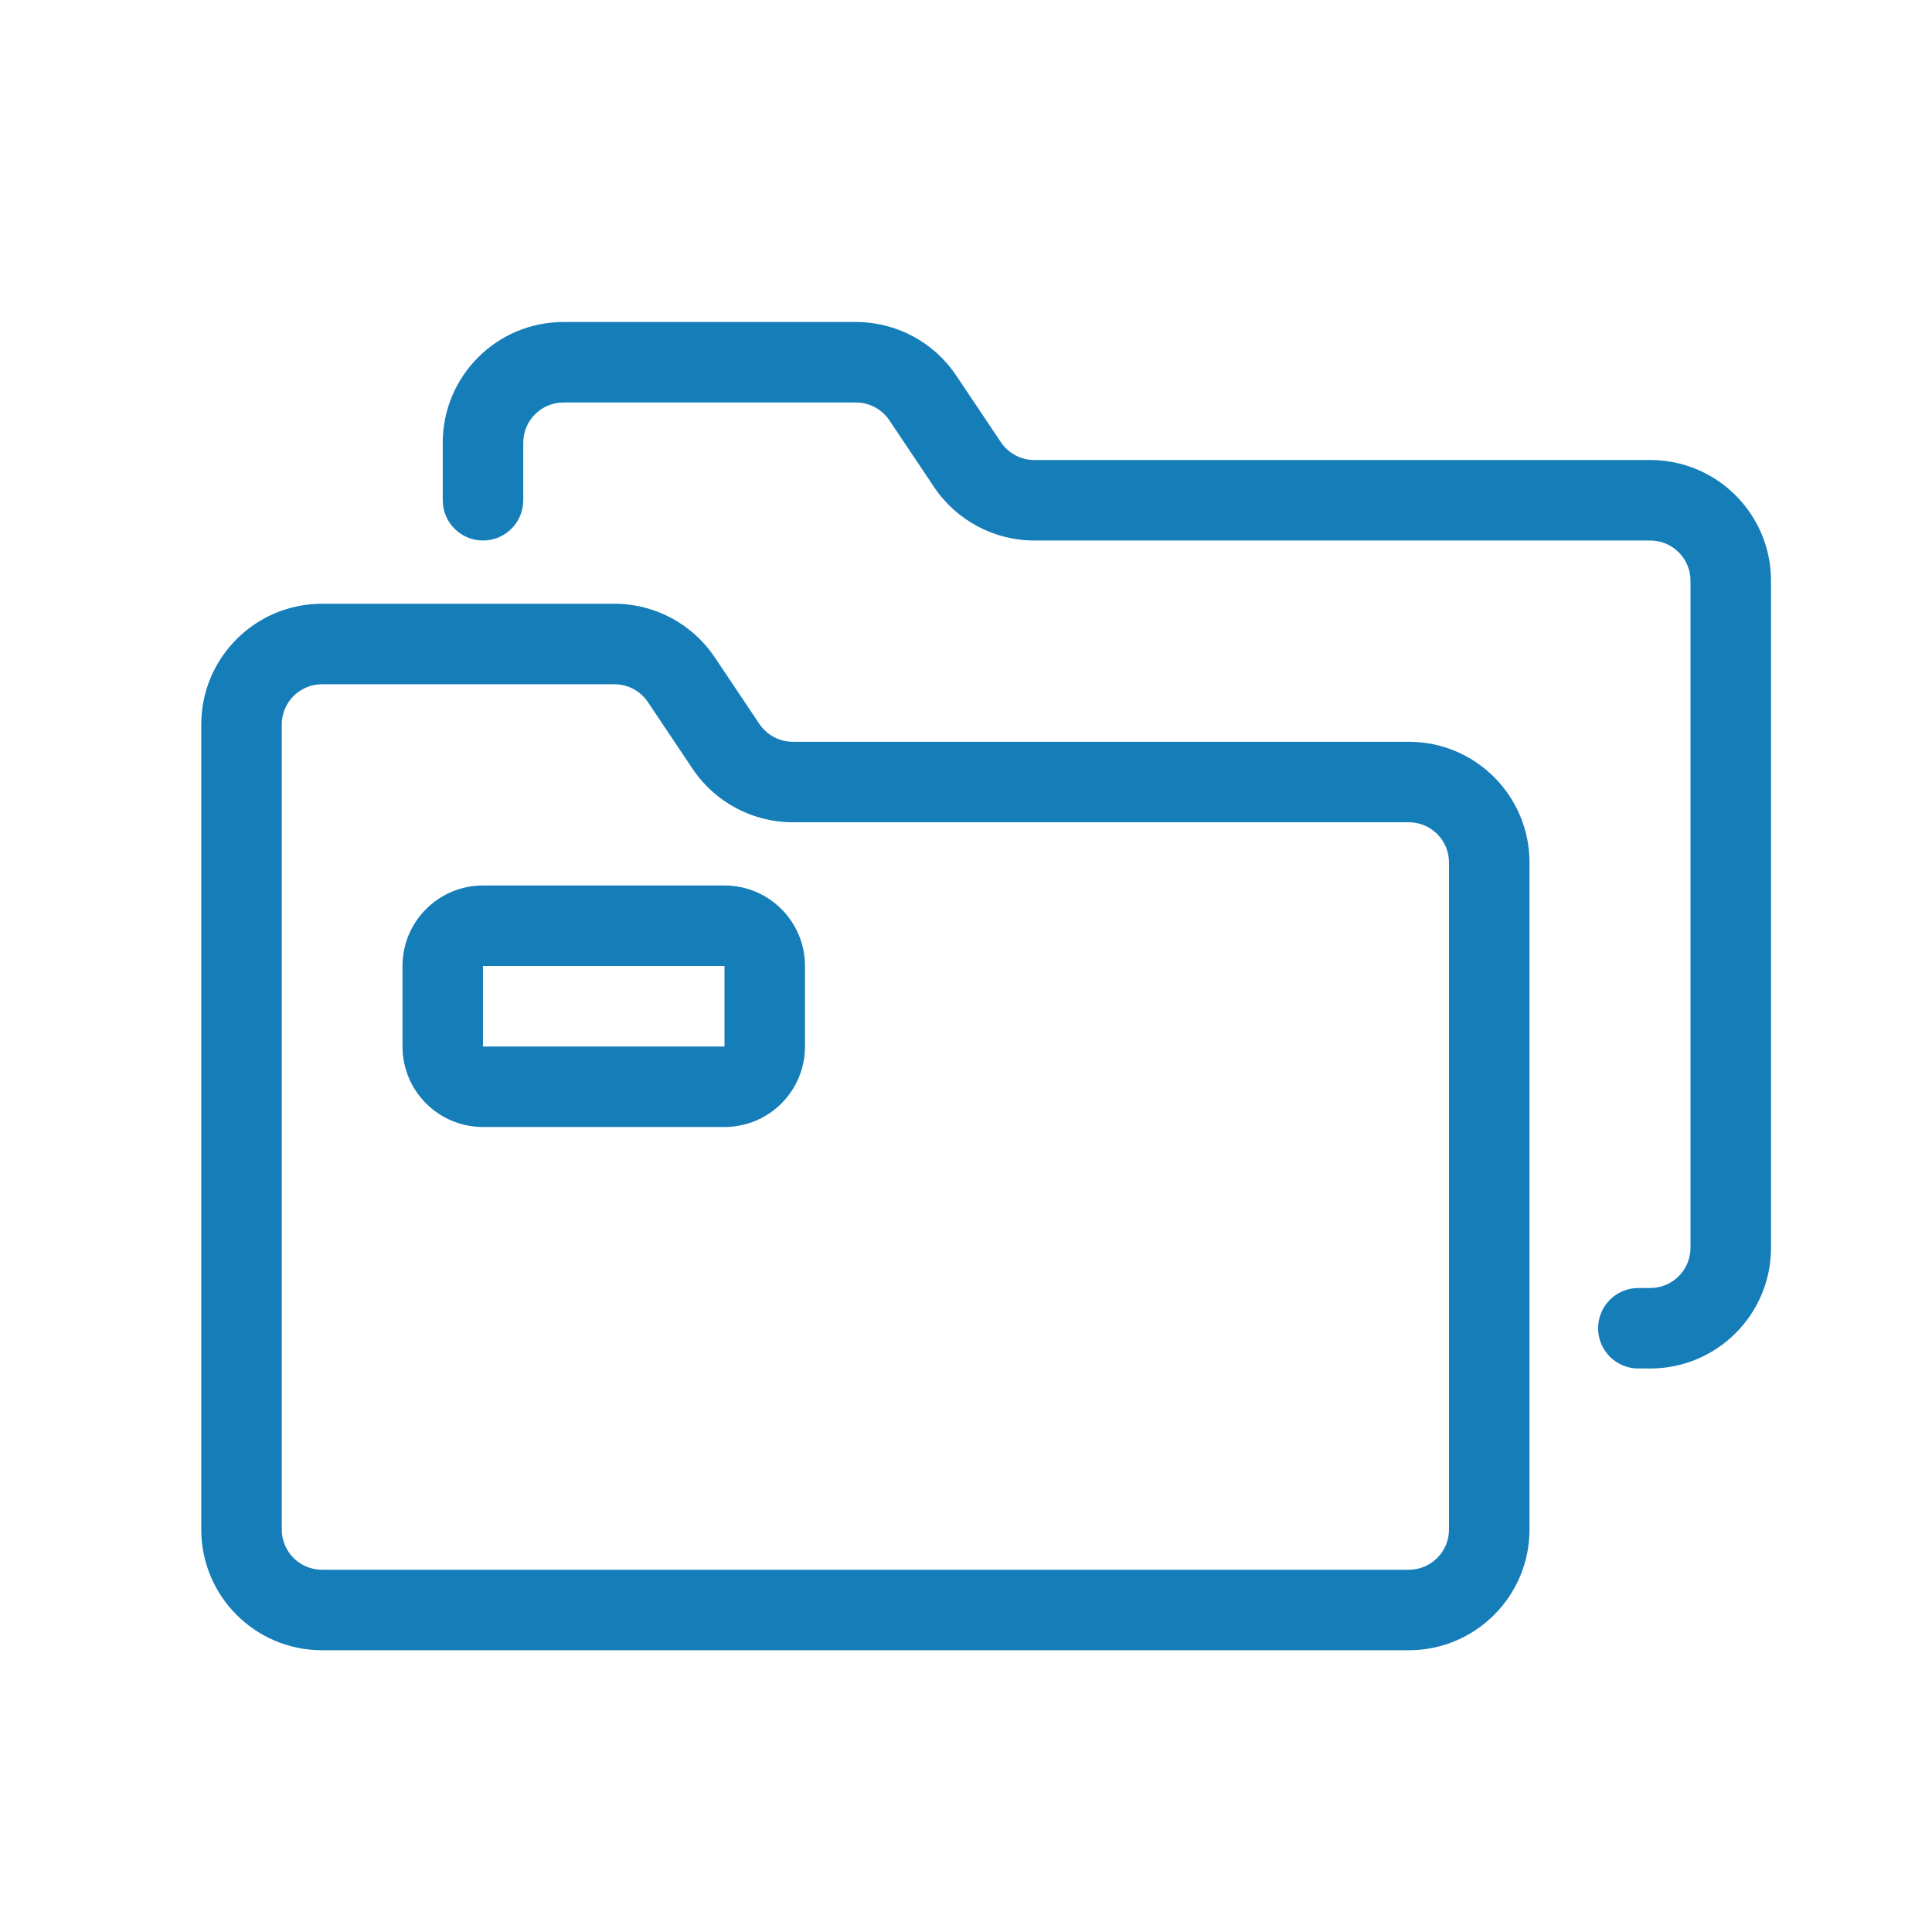 <svg width="48" height="48" viewBox="0 0 48 48" fill="none" xmlns="http://www.w3.org/2000/svg">
<path fill-rule="evenodd" clip-rule="evenodd" d="M11 11C11 9.343 12.343 8 14 8H21.266C22.267 8 23.201 8.499 23.758 9.331L24.866 10.985C25.052 11.262 25.364 11.429 25.697 11.429H41C42.657 11.429 44 12.772 44 14.429V31C44 32.657 42.657 34 41 34H40.704C40.151 34 39.704 33.552 39.704 33C39.704 32.448 40.151 32 40.704 32H41C41.552 32 42 31.552 42 31V14.429C42 13.876 41.552 13.429 41 13.429H25.697C24.697 13.429 23.762 12.93 23.205 12.098L22.097 10.444C21.911 10.166 21.599 10 21.266 10H14C13.448 10 13 10.448 13 11V12.429C13 12.981 12.552 13.429 12 13.429C11.448 13.429 11 12.981 11 12.429V11ZM5 18C5 16.343 6.343 15 8 15H15.266C16.267 15 17.201 15.499 17.758 16.331L18.866 17.985C19.052 18.262 19.364 18.429 19.697 18.429H35C36.657 18.429 38 19.772 38 21.429V38C38 39.657 36.657 41 35 41H8C6.343 41 5 39.657 5 38V19.429V18ZM8 17C7.448 17 7 17.448 7 18V19.429V38C7 38.552 7.448 39 8 39H35C35.552 39 36 38.552 36 38V21.429C36 20.876 35.552 20.429 35 20.429H19.697C18.697 20.429 17.762 19.93 17.205 19.098L16.097 17.444C15.911 17.166 15.599 17 15.266 17H8ZM12 22C10.895 22 10 22.895 10 24V26C10 27.105 10.895 28 12 28H18C19.105 28 20 27.105 20 26V24C20 22.895 19.105 22 18 22H12ZM12 24H18V26H12V24Z" fill="#157EB9"/>
</svg>

